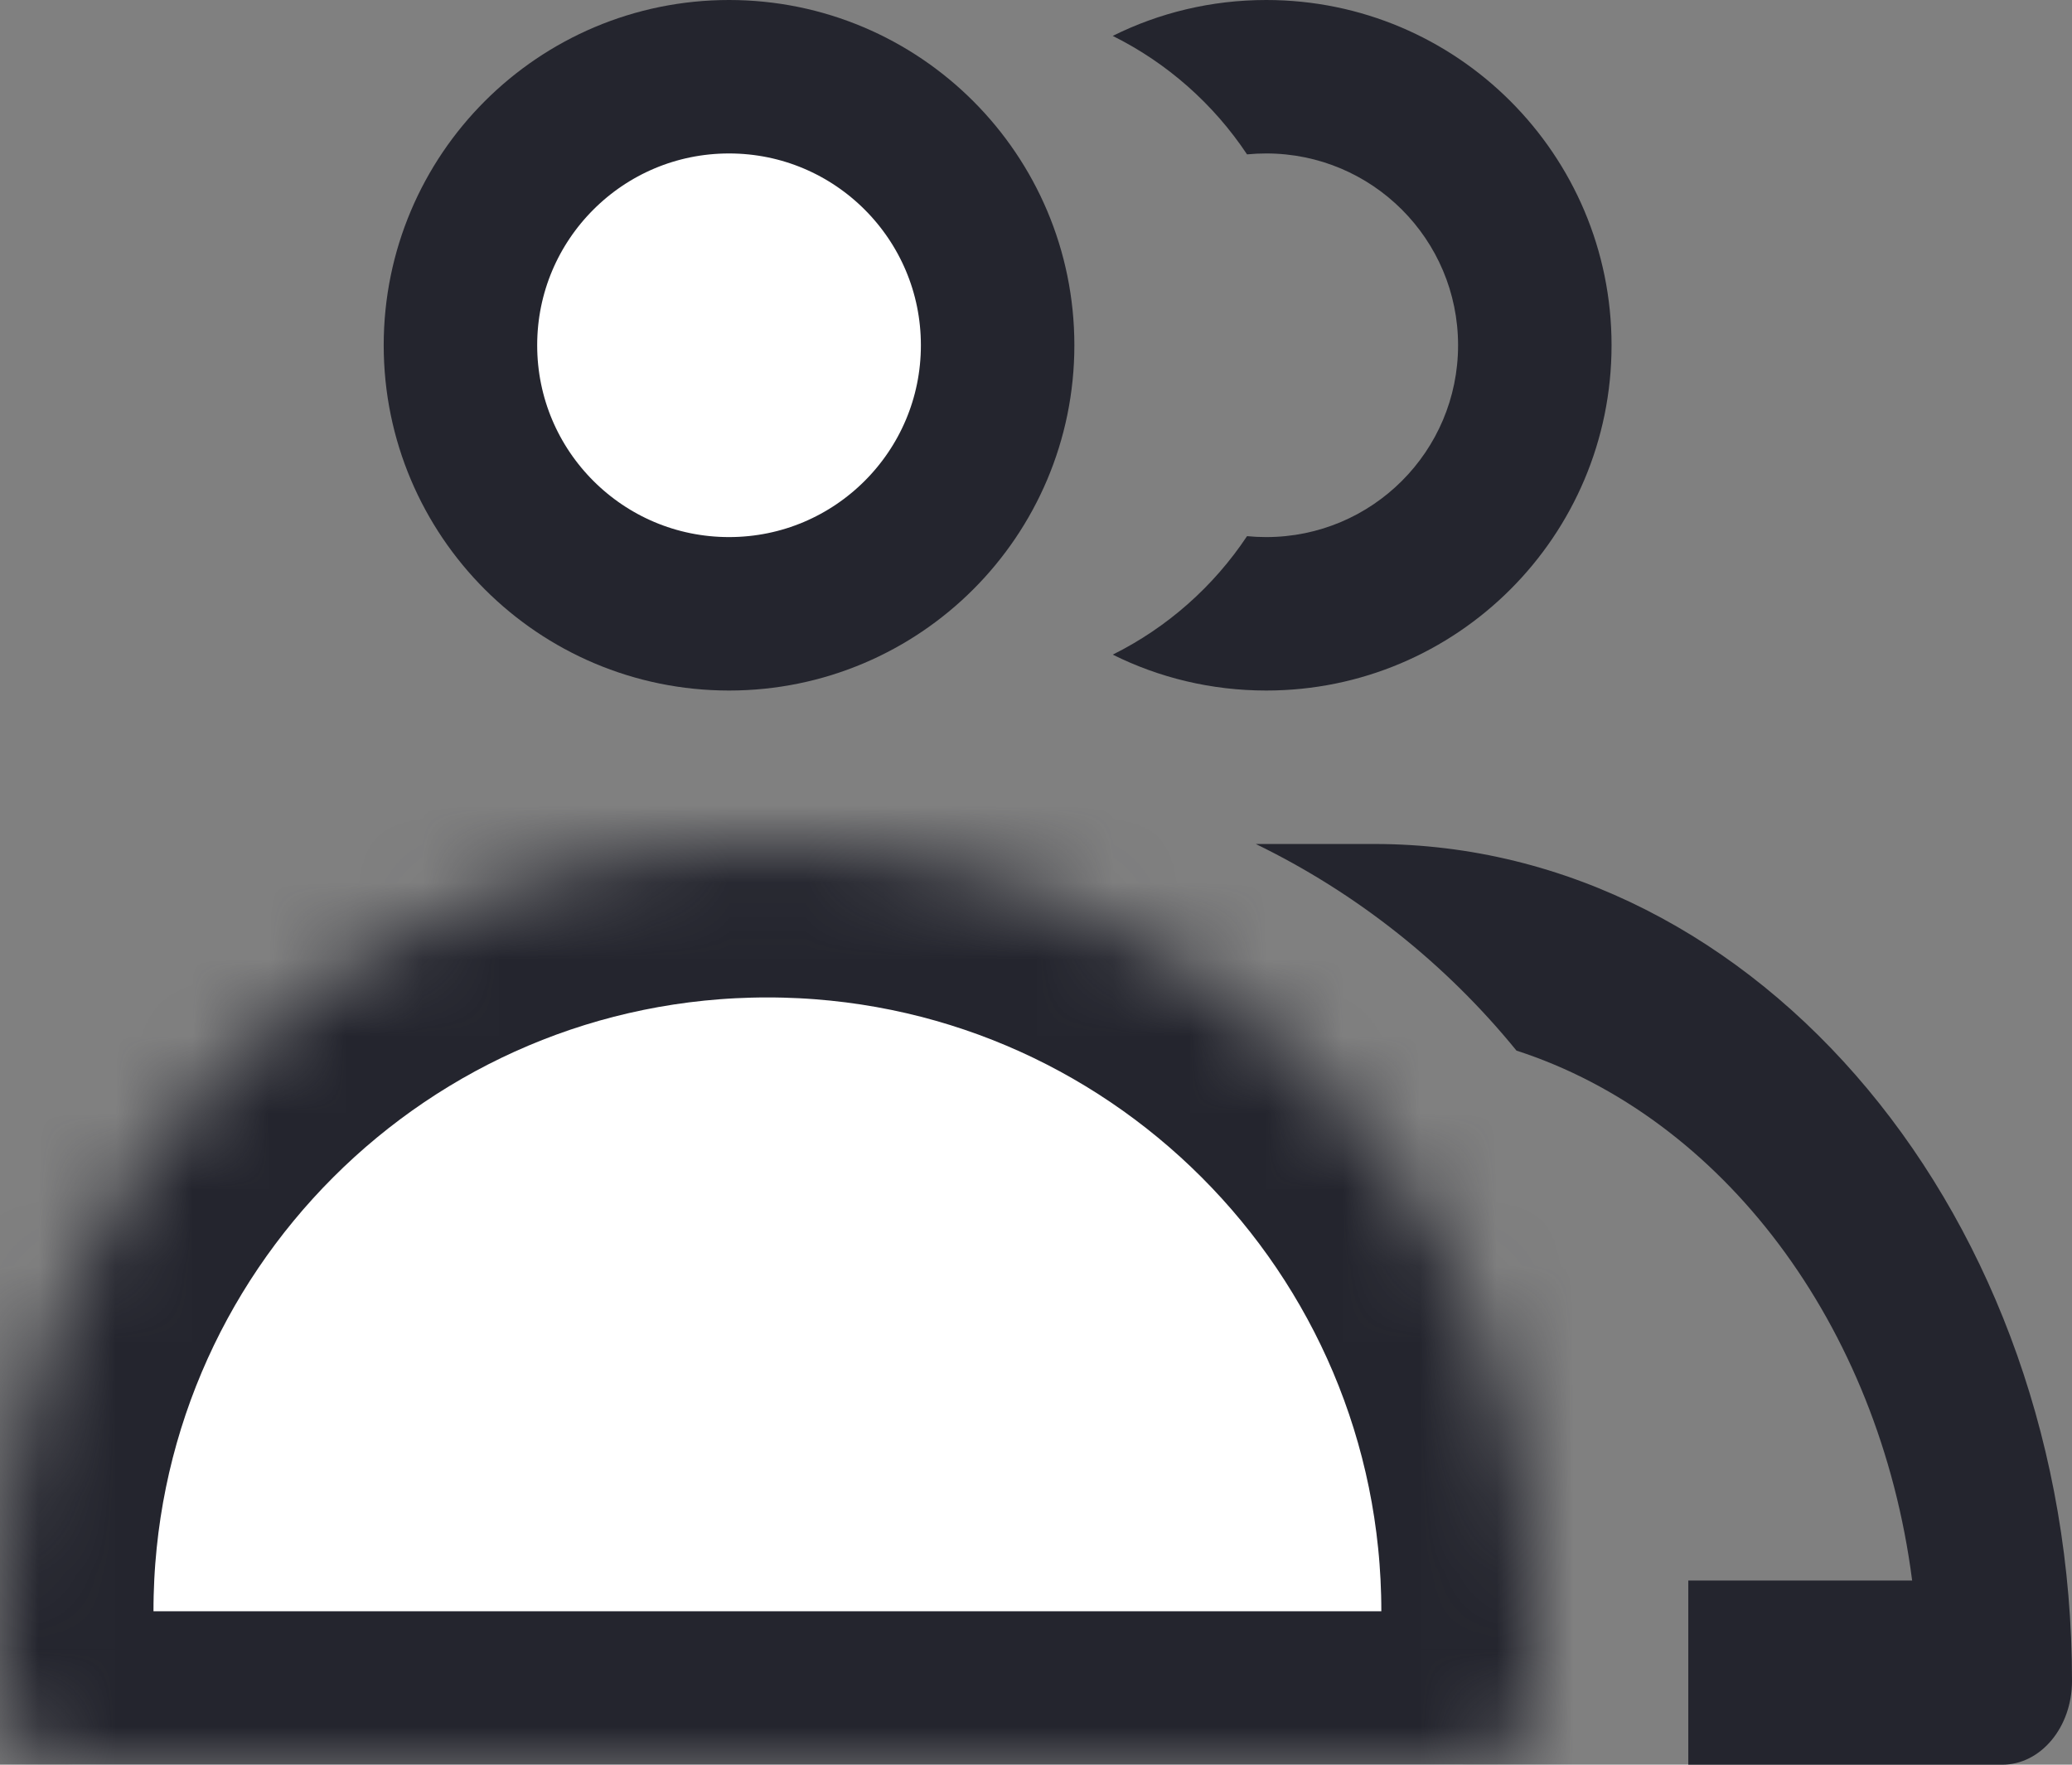 <svg width="27" height="23" viewBox="0 0 27 23" fill="none" xmlns="http://www.w3.org/2000/svg">
<rect x="0" y="0" width="27" height="23" fill="#808080" stroke="none"/>
<circle cx="9.5" cy="4.5" r="3.5" fill="white" stroke="#24252E" stroke-width="2" stroke-linecap="round"/>
<mask id="path-2-inside-1_1333_7234" fill="white">
<path d="M0 21C0 15.477 4.477 11 10 11V11C15.523 11 20 15.477 20 21V22C20 22.552 19.552 23 19 23H1C0.448 23 0 22.552 0 22V21Z"/>
</mask>
<path d="M0 21C0 15.477 4.477 11 10 11V11C15.523 11 20 15.477 20 21V22C20 22.552 19.552 23 19 23H1C0.448 23 0 22.552 0 22V21Z" fill="white" stroke="#24252E" stroke-width="4" mask="url(#path-2-inside-1_1333_7234)"/>
<path fill-rule="evenodd" clip-rule="evenodd" d="M14.5 8.532C15.102 8.832 15.782 9 16.5 9C18.985 9 21 6.985 21 4.5C21 2.015 18.985 0 16.5 0C15.782 0 15.102 0.168 14.5 0.468C15.21 0.821 15.814 1.356 16.25 2.012C16.332 2.004 16.416 2 16.5 2C17.881 2 19 3.119 19 4.5C19 5.881 17.881 7 16.5 7C16.416 7 16.332 6.996 16.25 6.988C15.814 7.644 15.21 8.179 14.5 8.532ZM22 23H26.091C26.593 23 27 22.512 27 21.909C27 15.884 22.93 11 17.909 11H16.364C17.685 11.642 18.843 12.565 19.761 13.693C22.437 14.559 24.487 17.259 24.917 20.6H22V23Z" fill="#24252E"/>
</svg>
